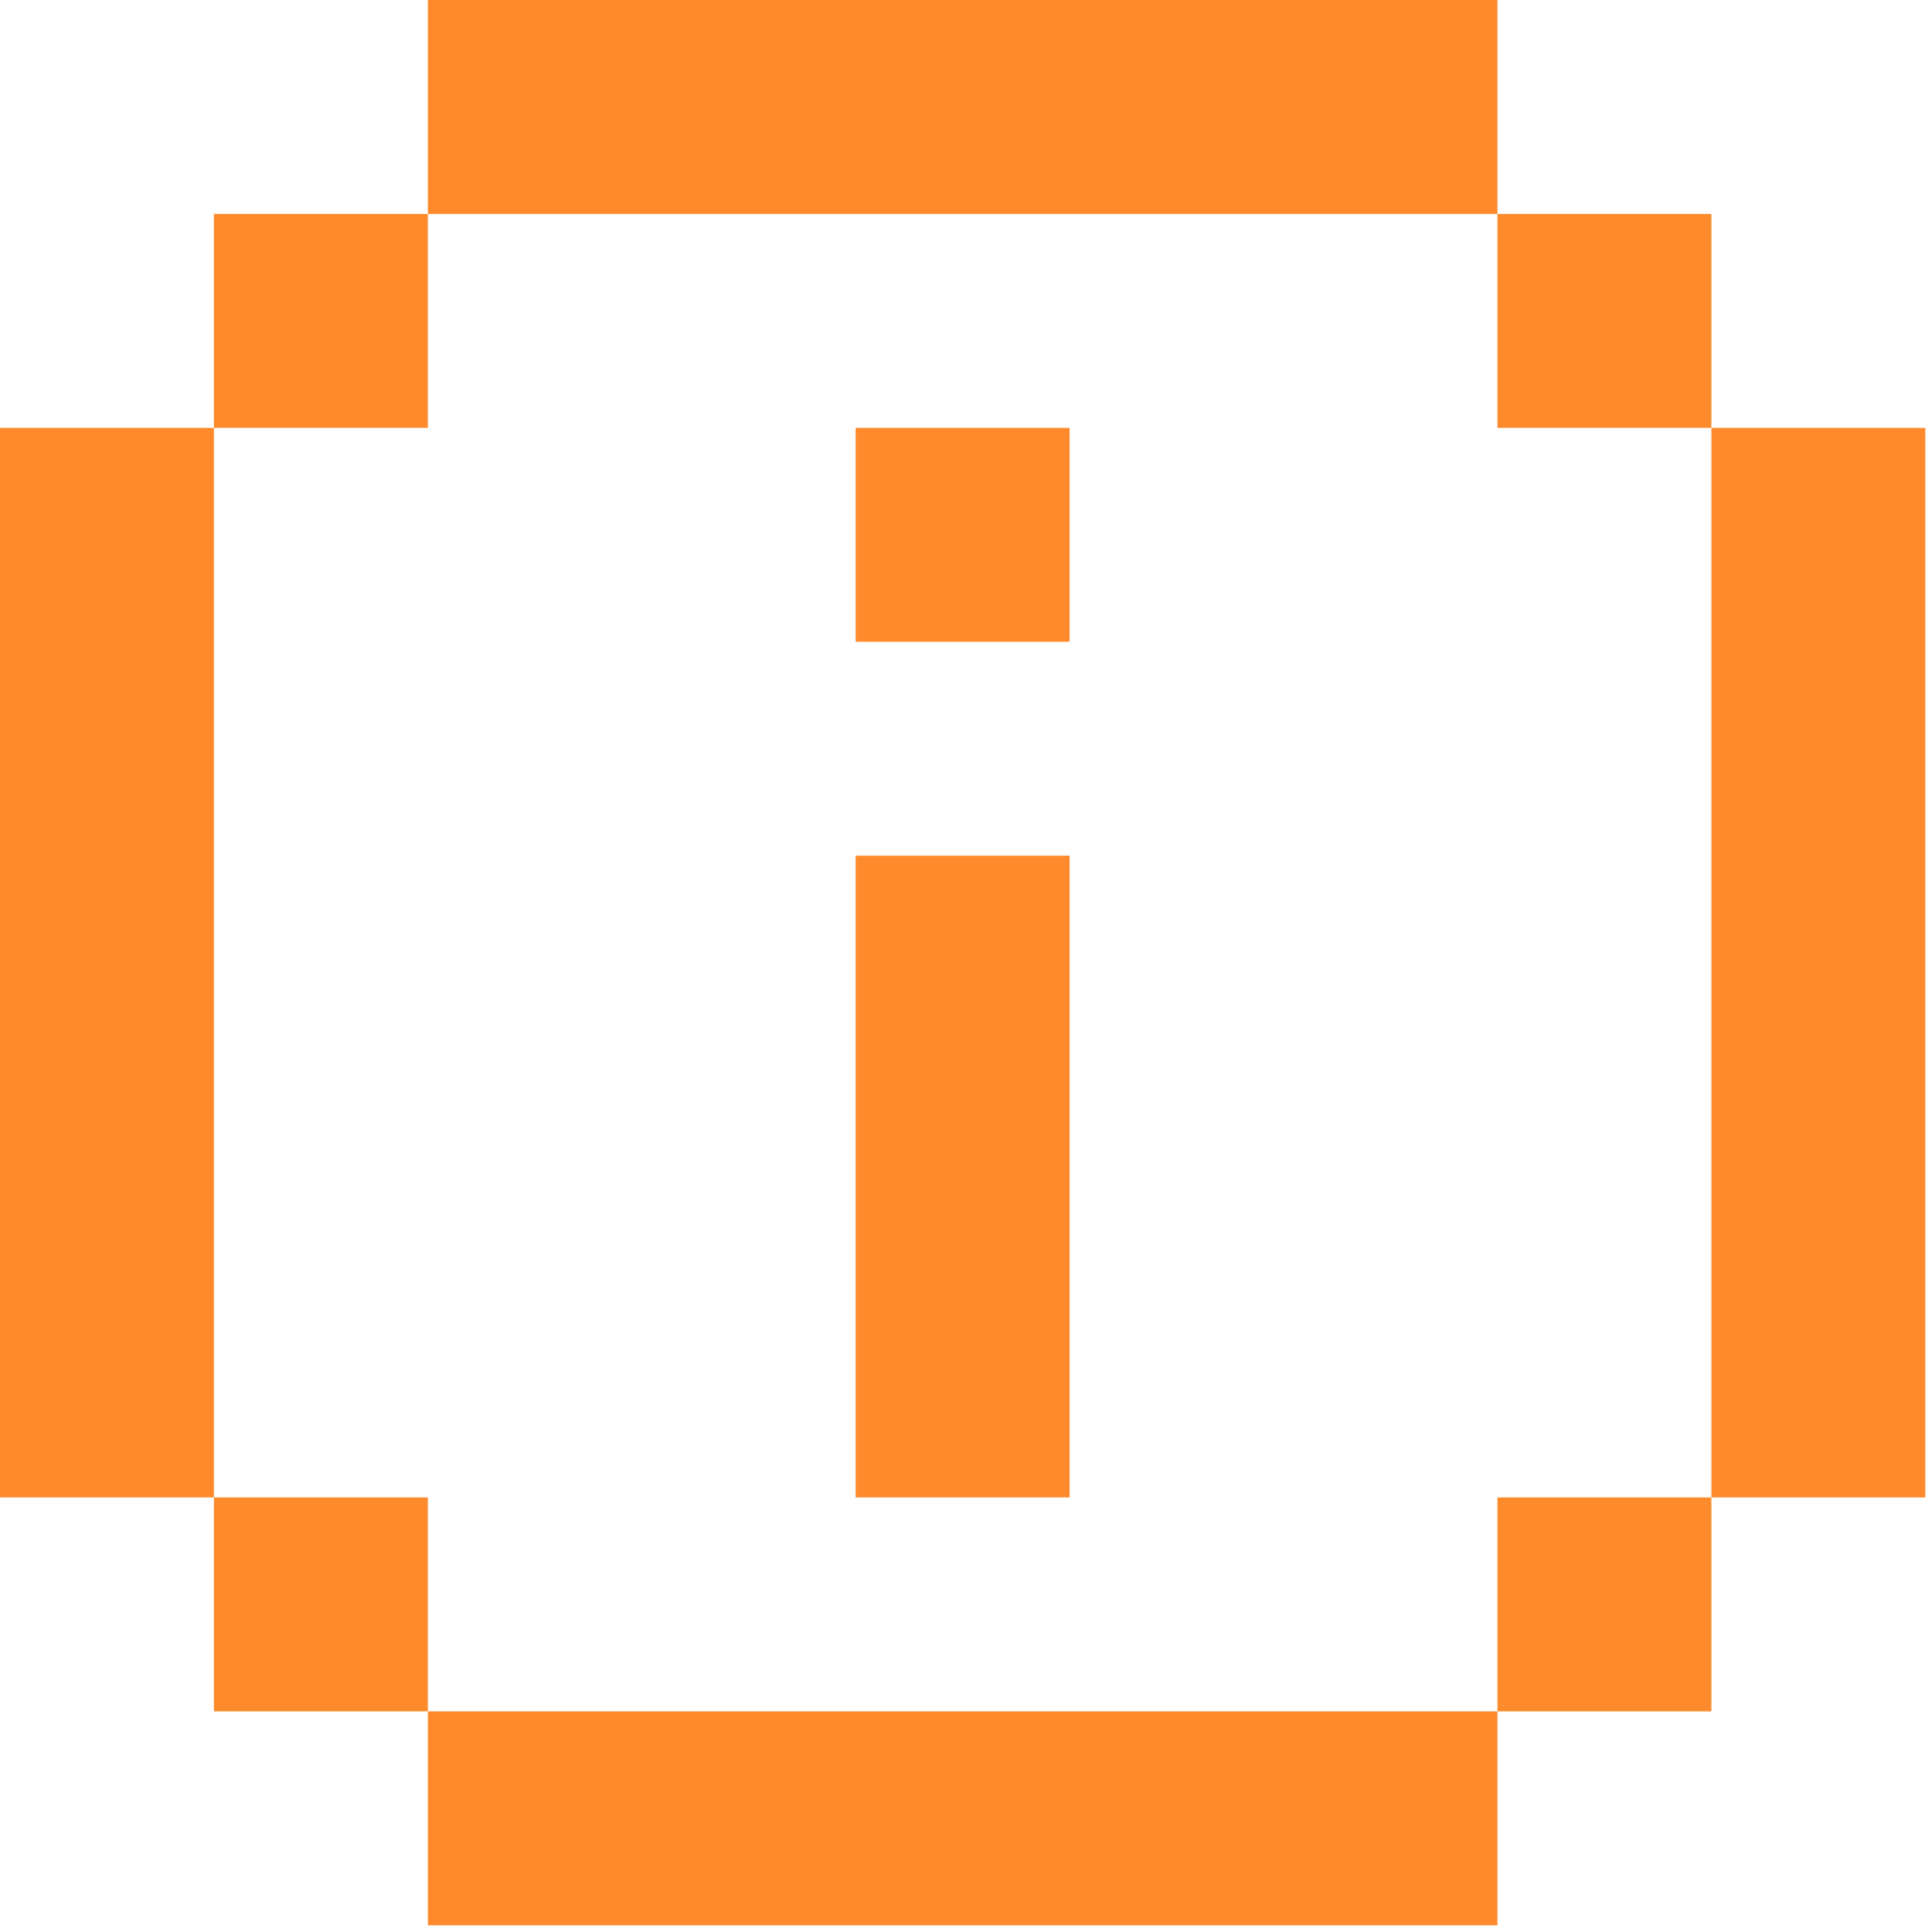 <?xml version="1.0" encoding="UTF-8" standalone="no"?>
<!-- Created with Inkscape (http://www.inkscape.org/) -->

<svg
   width="512"
   height="512"
   viewBox="0 0 512 512"
   version="1.1"
   id="svg5"
   xml:space="preserve"
   xmlns:inkscape="http://www.inkscape.org/namespaces/inkscape"
   xmlns:sodipodi="http://sodipodi.sourceforge.net/DTD/sodipodi-0.dtd"
   xmlns="http://www.w3.org/2000/svg"
   xmlns:svg="http://www.w3.org/2000/svg"><sodipodi:namedview
     id="namedview7"
     pagecolor="#505050"
     bordercolor="#ffffff"
     borderopacity="1"
     inkscape:showpageshadow="0"
     inkscape:pageopacity="0"
     inkscape:pagecheckerboard="1"
     inkscape:deskcolor="#505050"
     inkscape:document-units="px"
     showgrid="false"
     showguides="true"
     inkscape:zoom="0.405945"
     inkscape:cx="286.98469"
     inkscape:cy="317.77704"
     inkscape:window-width="1920"
     inkscape:window-height="1017"
     inkscape:window-x="-8"
     inkscape:window-y="-8"
     inkscape:window-maximized="1"
     inkscape:current-layer="layer1" /><defs
     id="defs2" /><g
     inkscape:label="Layer 1"
     inkscape:groupmode="layer"
     id="layer1"><g
       id="g2504"><rect
         style="fill:#fe8a2c;fill-opacity:1;stroke:none;stroke-width:5.251;stroke-linecap:round;stroke-linejoin:round;paint-order:markers stroke fill"
         id="rect354"
         width="56.691"
         height="56.691"
         x="56.691"
         y="396.839"
         inkscape:label="rect354" /><rect
         style="fill:#fe8a2c;fill-opacity:1;stroke:none;stroke-width:11.741;stroke-linecap:round;stroke-linejoin:round;paint-order:markers stroke fill"
         id="rect354-4"
         width="283.456"
         height="56.691"
         x="113.383"
         y="453.53"
         inkscape:label="rect354" /><rect
         style="fill:#fe8a2c;fill-opacity:1;stroke:none;stroke-width:11.741;stroke-linecap:round;stroke-linejoin:round;paint-order:markers stroke fill"
         id="rect354-4-0"
         width="283.456"
         height="56.691"
         x="113.383"
         y="1.4210855e-14"
         inkscape:label="rect354" /><rect
         style="fill:#fe8a2c;fill-opacity:1;stroke:none;stroke-width:11.741;stroke-linecap:round;stroke-linejoin:round;paint-order:markers stroke fill"
         id="rect354-4-3"
         width="283.456"
         height="56.691"
         x="113.383"
         y="-56.691"
         inkscape:label="rect354"
         transform="rotate(90)" /><rect
         style="fill:#fe8a2c;fill-opacity:1;stroke:none;stroke-width:11.741;stroke-linecap:round;stroke-linejoin:round;paint-order:markers stroke fill"
         id="rect354-4-3-8"
         width="283.456"
         height="56.691"
         x="113.383"
         y="-510.222"
         inkscape:label="rect354"
         transform="rotate(90)" /><rect
         style="fill:#fe8a2c;fill-opacity:1;stroke:none;stroke-width:5.251;stroke-linecap:round;stroke-linejoin:round;paint-order:markers stroke fill"
         id="rect354-61-9-2-6-2"
         width="56.691"
         height="56.691"
         x="226.765"
         y="113.383"
         inkscape:label="rect354" /><rect
         style="fill:#fe8a2c;fill-opacity:1;stroke:none;stroke-width:9.095;stroke-linecap:round;stroke-linejoin:round;paint-order:markers stroke fill"
         id="rect354-61-9-2-6-2-5"
         width="56.691"
         height="170.074"
         x="226.765"
         y="226.765"
         inkscape:label="rect354" /><rect
         style="fill:#fe8a2c;fill-opacity:1;stroke:none;stroke-width:5.251;stroke-linecap:round;stroke-linejoin:round;paint-order:markers stroke fill"
         id="rect354-80"
         width="56.691"
         height="56.691"
         x="396.839"
         y="396.839"
         inkscape:label="rect354" /><rect
         style="fill:#fe8a2c;fill-opacity:1;stroke:none;stroke-width:5.251;stroke-linecap:round;stroke-linejoin:round;paint-order:markers stroke fill"
         id="rect354-6"
         width="56.691"
         height="56.691"
         x="56.691"
         y="56.691"
         inkscape:label="rect354" /><rect
         style="fill:#fe8a2c;fill-opacity:1;stroke:none;stroke-width:5.251;stroke-linecap:round;stroke-linejoin:round;paint-order:markers stroke fill"
         id="rect354-6-4"
         width="56.691"
         height="56.691"
         x="396.839"
         y="56.691"
         inkscape:label="rect354" /></g></g></svg>
